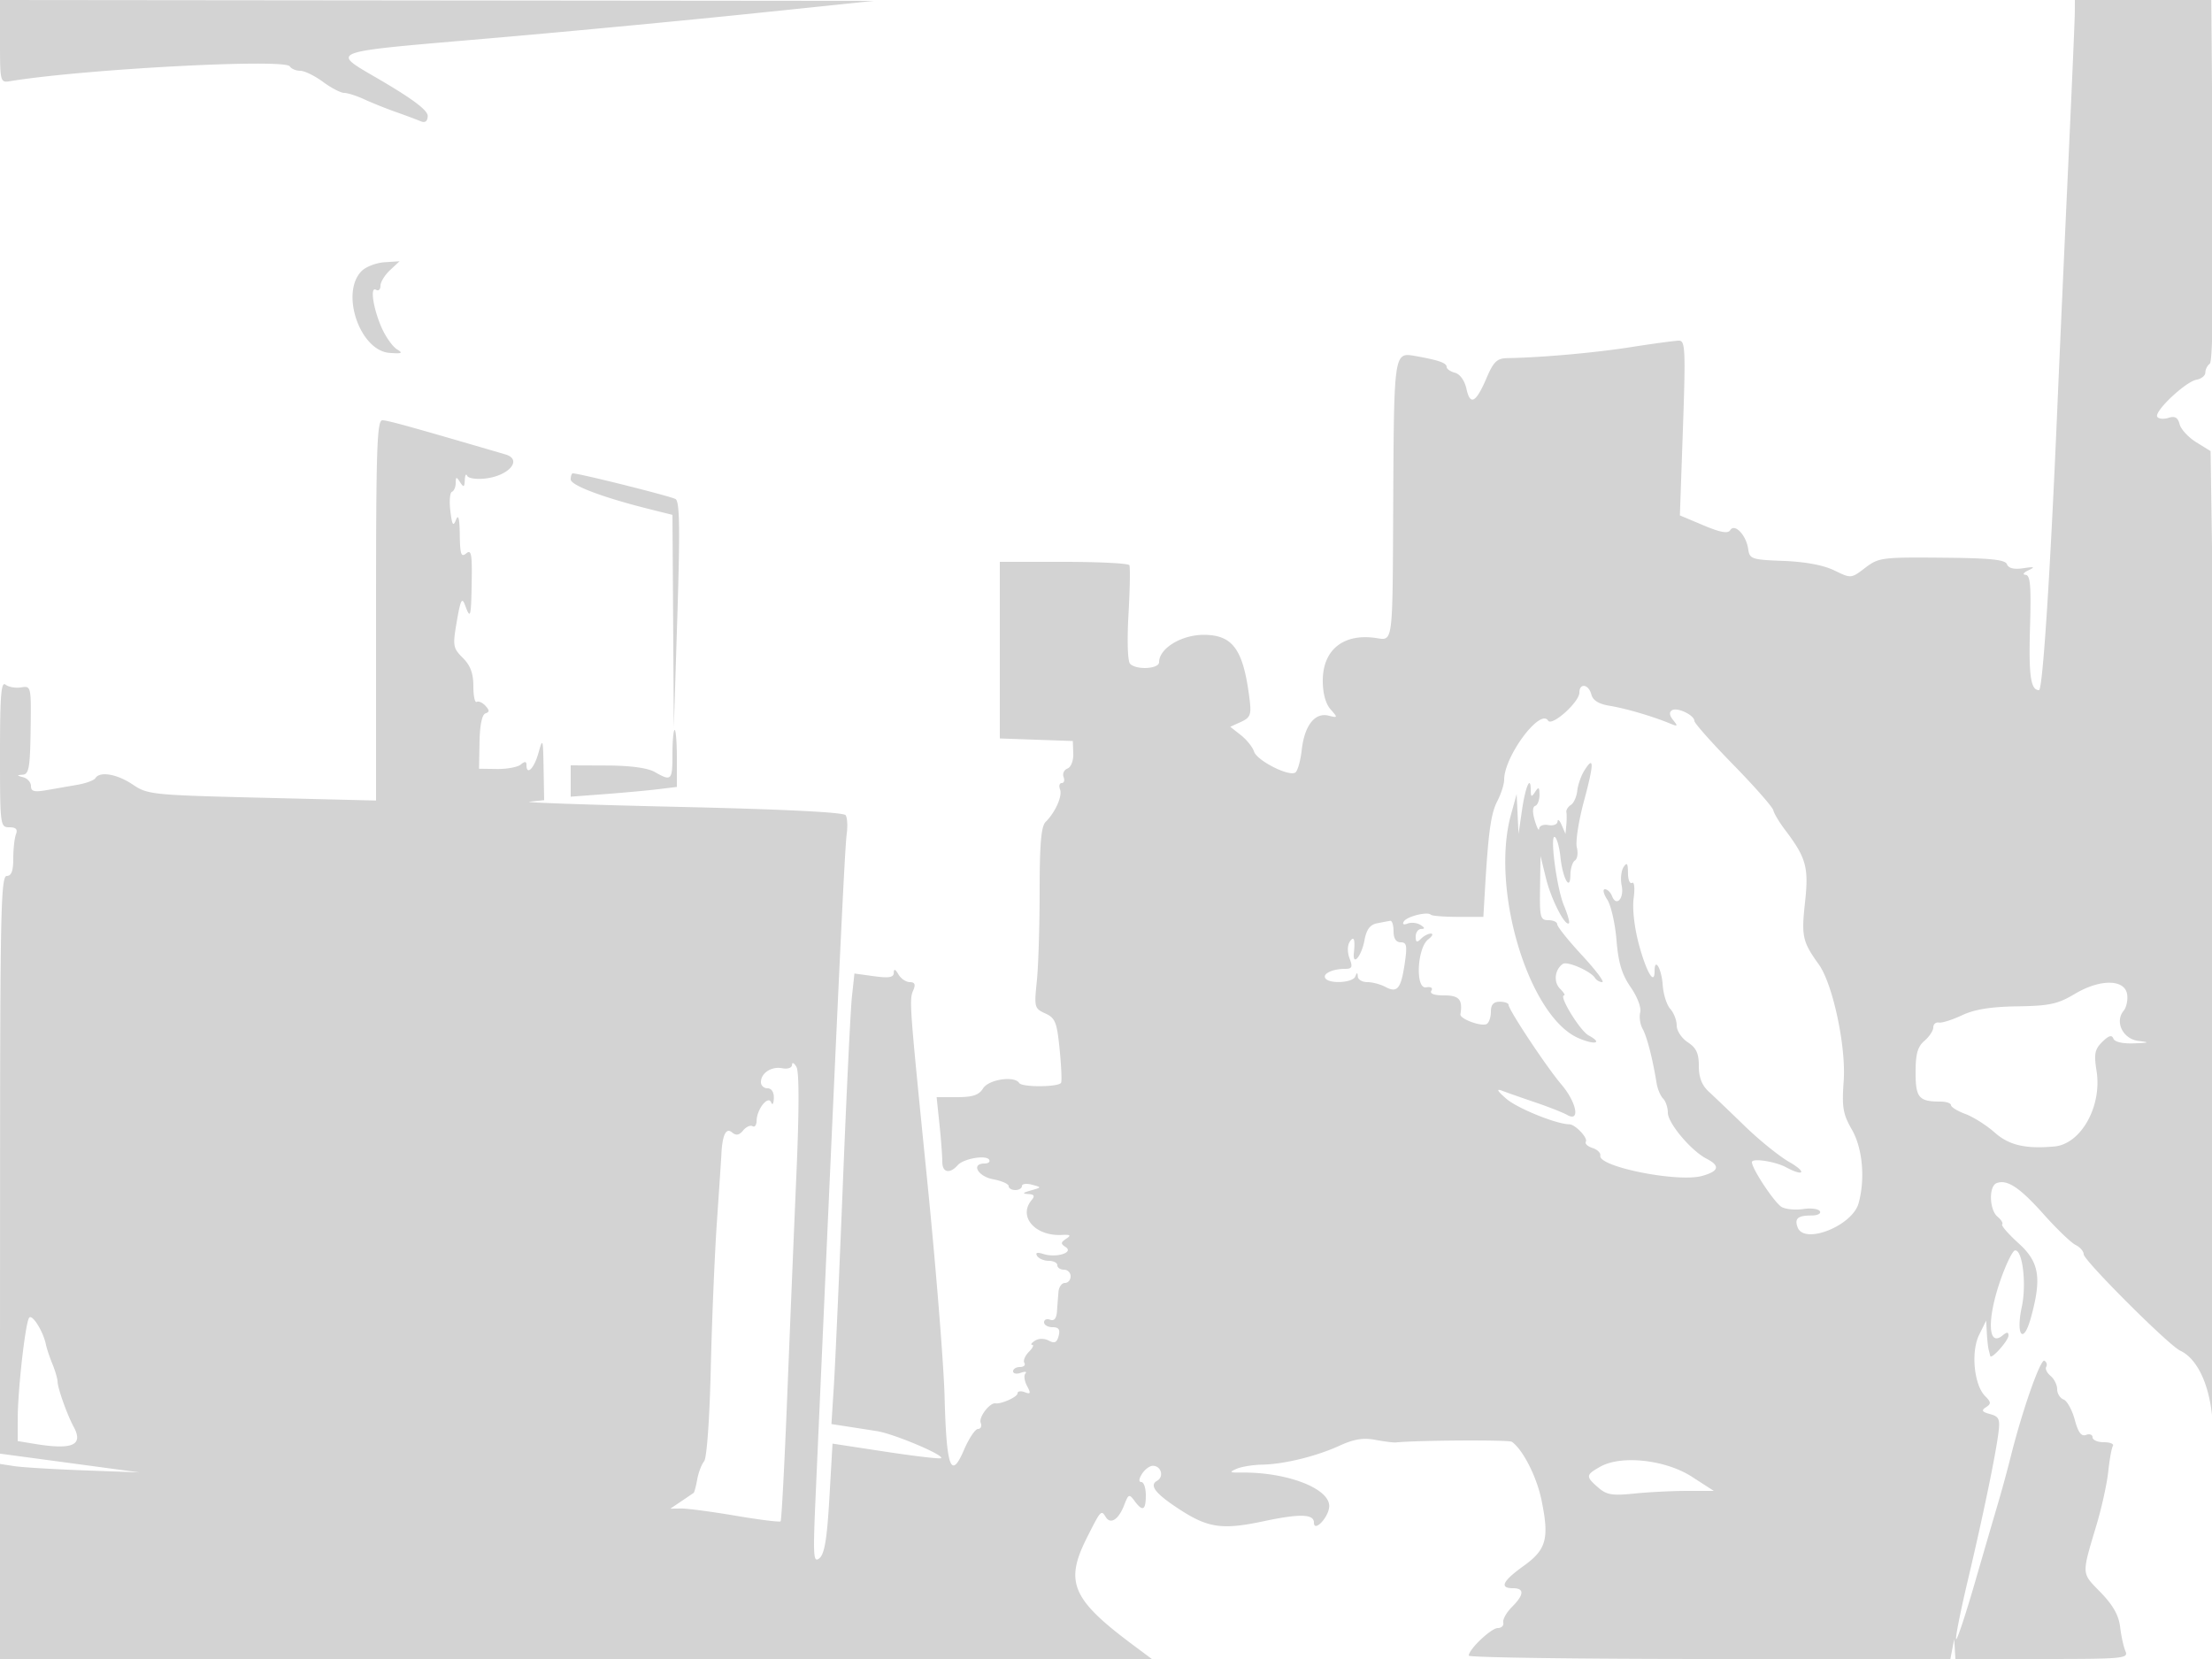 <svg xmlns="http://www.w3.org/2000/svg" width="500" height="375"><path d="M0 9.361c0 9.151.051 9.353 2.25 8.993C18.939 15.618 64.393 13.208 65.5 15c.34.55 1.404 1 2.365 1 .96 0 3.271 1.125 5.135 2.5 1.864 1.375 4.021 2.5 4.793 2.5.773 0 2.823.655 4.556 1.455 1.733.801 4.951 2.09 7.151 2.866 2.2.775 4.691 1.706 5.535 2.069 1.037.445 1.572.083 1.647-1.115.078-1.237-2.947-3.587-9.98-7.753C74.341 11.199 72.218 12.01 113 8.466c16.775-1.458 42.65-3.915 57.5-5.46l27-2.809L98.75.099 0 0v9.361M468.991 2.75c-.005 1.513-.678 17.15-1.496 34.75s-1.929 42.35-2.468 55c-1.59 37.272-3.296 63.5-4.13 63.5-1.891 0-2.355-3.258-2.032-14.25.275-9.365.07-11.764-1.01-11.82-.753-.039-.466-.492.645-1.019 1.603-.761 1.373-.855-1.16-.473-2.102.317-3.334.019-3.683-.89-.406-1.056-3.73-1.393-14.703-1.49-13.561-.119-14.317-.019-17.357 2.3-3.178 2.424-3.179 2.424-6.983.573-2.432-1.183-6.567-1.955-11.46-2.141-7.233-.274-7.673-.423-7.995-2.702-.442-3.127-3.058-5.87-4.056-4.254-.517.836-2.198.533-6.049-1.088l-5.333-2.246.692-19.75c.615-17.539.517-19.75-.871-19.75-.86 0-5.721.653-10.803 1.451-8.25 1.297-20.206 2.363-28.025 2.5-2.32.041-3.099.782-4.667 4.439-2.433 5.676-3.719 6.379-4.572 2.497-.407-1.855-1.458-3.331-2.581-3.625-1.042-.272-1.894-.862-1.894-1.311 0-.915-1.804-1.544-7.122-2.485-4.789-.847-4.788-.852-4.955 33.534-.155 32.045.008 30.79-3.922 30.213-7.339-1.077-12.001 2.67-12.001 9.647 0 2.846.639 5.207 1.75 6.468 1.687 1.915 1.671 1.966-.443 1.437-3.09-.772-5.438 2.22-6.058 7.717-.283 2.51-.944 4.829-1.469 5.154-1.506.931-8.673-2.724-9.317-4.752-.32-1.007-1.66-2.68-2.978-3.717l-2.397-1.886 2.425-1.105c2.089-.952 2.362-1.629 1.966-4.89-1.39-11.458-3.734-14.786-10.418-14.786-5.041 0-10.061 3.081-10.061 6.174 0 1.534-5.097 1.828-6.55.378-.556-.555-.706-5.226-.363-11.25.323-5.666.409-10.639.191-11.052-.218-.412-6.894-.75-14.837-.75H226v39.919l8.25.291 8.25.29.102 2.838c.058 1.598-.514 3.075-1.307 3.379-.776.298-1.173 1.158-.884 1.912.289.754.104 1.371-.411 1.371s-.692.64-.392 1.422c.579 1.507-1.031 5.144-3.266 7.379-.997.997-1.342 5.009-1.342 15.624 0 7.855-.287 17.029-.638 20.387-.611 5.849-.531 6.154 1.91 7.266 2.253 1.026 2.629 1.961 3.239 8.032.379 3.778.532 7.209.339 7.623-.472 1.016-8.85 1.076-9.474.067-1.038-1.68-6.883-.819-8.144 1.2-.957 1.533-2.332 2-5.883 2h-4.634l.643 6.147c.353 3.38.642 7.205.642 8.5 0 2.422 1.683 2.768 3.496.719 1.3-1.469 6.393-2.354 7.087-1.232.294.476-.167.866-1.024.866-3.131 0-1.546 2.912 1.941 3.566 1.925.361 3.5 1.057 3.5 1.545 0 .489.675.889 1.5.889s1.5-.408 1.5-.906c0-.499 1.012-.637 2.25-.307 2.244.599 2.244.602-.25 1.307-1.814.513-1.986.734-.628.806 1.417.076 1.611.416.797 1.396-3.071 3.701.809 8.16 6.831 7.852 1.974-.101 2.184.08 1 .862-1.261.832-1.28 1.132-.118 1.881 1.912 1.232-2.104 2.491-5.007 1.569-1.43-.454-1.902-.312-1.441.433.376.609 1.557 1.107 2.625 1.107s1.941.45 1.941 1 .675 1 1.5 1 1.5.675 1.5 1.5-.579 1.5-1.286 1.5c-.707 0-1.362.9-1.455 2-.093 1.1-.246 3.089-.339 4.421-.113 1.604-.634 2.242-1.545 1.893-.756-.291-1.375-.03-1.375.579s.858 1.107 1.906 1.107c1.407 0 1.771.518 1.39 1.976-.393 1.502-.923 1.759-2.21 1.07-1.016-.543-2.273-.54-3.14.008-.795.504-1.076.922-.625.931.452.008.111.726-.759 1.596-.869.869-1.325 1.994-1.012 2.5.312.505-.134.919-.991.919s-1.559.436-1.559.969c0 .532.787.686 1.75.34.963-.345 1.428-.272 1.035.163-.393.435-.228 1.7.367 2.811.904 1.689.816 1.919-.536 1.4-.889-.341-1.616-.215-1.616.281 0 .796-3.677 2.454-5 2.254-1.283-.194-3.806 3.125-3.326 4.376.297.773.026 1.406-.603 1.406-.628 0-2.058 2.137-3.178 4.749-2.939 6.857-3.96 4.053-4.38-12.037-.19-7.267-1.95-29.187-3.911-48.712-4.109-40.919-4.11-40.929-3.128-43.25.522-1.234.281-1.75-.817-1.75-.857 0-2.016-.787-2.577-1.75-.704-1.208-1.029-1.321-1.05-.364-.023 1.062-1.066 1.244-4.462.778l-4.431-.607-.566 5.222c-.312 2.871-1.233 21.871-2.047 42.221-.814 20.35-1.73 40.914-2.034 45.699l-.554 8.698 3.282.505c1.805.277 4.953.768 6.995 1.089 3.823.603 15.226 5.403 14.518 6.112-.219.218-5.831-.432-12.473-1.444l-12.075-1.842-.71 12.318c-.532 9.226-1.098 12.637-2.252 13.591-1.381 1.142-1.469-.332-.852-14.226 5.258-118.363 6.564-146.129 7.033-149.586.23-1.697.122-3.557-.242-4.134-.425-.675-13.844-1.348-37.66-1.888-20.35-.463-35.537-.993-33.75-1.18l3.25-.339-.126-7.186c-.12-6.827-.179-6.999-1.177-3.437-.978 3.493-2.697 5.168-2.697 2.628 0-.799-.369-.817-1.281-.06-.704.584-3.116 1.037-5.36 1.006l-4.079-.056.112-6.051c.07-3.781.57-6.204 1.331-6.458.957-.319.957-.689-.002-1.728-.672-.726-1.559-1.117-1.971-.867-.412.25-.75-1.352-.75-3.56 0-2.892-.664-4.677-2.377-6.39-2.241-2.241-2.319-2.716-1.36-8.283.835-4.843 1.166-5.503 1.845-3.668 1.244 3.363 1.381 2.886 1.518-5.283.105-6.278-.101-7.33-1.25-6.377-1.138.944-1.388.212-1.446-4.231-.049-3.692-.316-4.747-.857-3.372-.631 1.607-.882 1.214-1.274-2-.268-2.2-.107-4.15.357-4.333.464-.184.851-1.084.859-2 .014-1.442.147-1.464.985-.167.807 1.248.985 1.164 1.064-.5.051-1.1.29-1.529.531-.953.241.58 2.085.855 4.126.617 5.392-.63 8.444-4.297 4.529-5.443C92.673 96.405 87.61 95 86.42 95c-1.205 0-1.42 6.518-1.42 42.976v42.977l-25.75-.63c-24.84-.607-25.873-.712-29.232-2.976-3.545-2.389-7.457-3.064-8.45-1.457-.302.489-2.129 1.164-4.059 1.5l-7.009 1.219c-2.745.478-3.5.279-3.5-.926 0-.845-.788-1.742-1.75-1.994-1.497-.391-1.513-.474-.11-.573 1.394-.099 1.662-1.622 1.781-10.114.139-9.884.114-9.995-2.14-9.626-1.255.205-2.843-.076-3.531-.624-.99-.789-1.25 2.463-1.25 15.626C0 186.615.049 187 2.107 187c1.51 0 1.935.448 1.5 1.582-.334.87-.607 3.345-.607 5.5C3 196.876 2.575 198 1.519 198c-1.293 0-1.484 8.304-1.504 65.29l-.023 65.29 15.754 2.119 15.754 2.119-12.5-.457c-6.875-.251-13.962-.68-15.75-.954L0 330.909V375h260.364l-4.357-3.25c-13.668-10.197-15.365-14.123-10.387-24.033 3.212-6.395 3.29-6.481 4.323-4.81 1.092 1.767 2.927.562 4.193-2.754.934-2.445 1.114-2.516 2.299-.903 1.849 2.517 2.565 2.168 2.565-1.25 0-1.65-.454-3-1.008-3-.629 0-.577-.691.136-1.833.63-1.009 1.739-1.834 2.465-1.834 1.893 0 2.58 2.47.944 3.391-1.838 1.033-.341 2.93 5.107 6.471 6.475 4.208 9.658 4.649 19.084 2.646 8.068-1.714 11.272-1.624 11.272.316 0 2.327 3.348-1.187 3.455-3.626.178-4.072-9.549-7.814-19.955-7.675-2.56.034-2.707-.089-1-.838 1.1-.482 3.681-.909 5.736-.948 5.016-.094 12.313-1.88 17.606-4.309 3.17-1.455 5.329-1.807 8-1.304 2.012.38 4.108.646 4.658.592 5.098-.499 25.558-.617 26.23-.15 2.476 1.718 5.619 7.88 6.703 13.142 1.801 8.737 1.131 11.215-4.032 14.923-4.773 3.427-5.54 5.036-2.401 5.036 2.617 0 2.533 1.467-.244 4.244-1.235 1.235-2.115 2.81-1.957 3.5.159.691-.388 1.256-1.215 1.256-1.507 0-6.584 4.812-6.584 6.24 0 .418 24.494.76 54.43.76h54.431l.433-2.25.434-2.25.136 2.25L442 375h19.607c18.3 0 19.556-.117 18.838-1.75-.423-.963-.968-3.431-1.211-5.486-.313-2.646-1.607-4.937-4.435-7.852-4.368-4.501-4.325-3.72-.846-15.412 1.145-3.85 2.316-9.207 2.601-11.905.286-2.698.754-5.285 1.042-5.75.287-.465-.63-.845-2.037-.845s-2.559-.498-2.559-1.107-.663-.853-1.473-.542c-1.06.407-1.775-.559-2.552-3.444-.594-2.206-1.731-4.26-2.527-4.565-.797-.306-1.448-1.353-1.448-2.327 0-.973-.67-2.326-1.489-3.006-.819-.68-1.262-1.604-.984-2.053.278-.45.1-1.069-.397-1.375-.879-.544-5.002 11.181-7.624 21.683a298.178 298.178 0 0 1-2.787 10.236 5040.82 5040.82 0 0 0-5.308 18.208c-2.106 7.264-4.013 13.023-4.239 12.797-.226-.225.951-6.169 2.616-13.208 3.457-14.616 6.264-28.14 6.935-33.406.399-3.126.146-3.696-1.881-4.25-1.847-.505-2.043-.833-.93-1.55 1.199-.772 1.17-1.151-.19-2.512-2.514-2.514-3.251-10.014-1.361-13.847l1.593-3.232.148 2.75c.082 1.512.261 3.2.398 3.75l.375 1.5c.225.9 4.125-3.47 4.125-4.622 0-.826-.355-.828-1.342-.009-3.351 2.781-3.555-3.757-.396-12.721 1.231-3.494 2.668-6.419 3.193-6.5 1.711-.265 2.664 7.572 1.551 12.759-1.395 6.507.36 8.618 2.055 2.47 2.494-9.048 1.911-12.599-2.764-16.832-2.312-2.093-3.989-4.02-3.726-4.283.263-.262-.209-1.046-1.047-1.742-1.868-1.551-2.015-6.894-.209-7.587 2.377-.912 5.231.98 10.658 7.067 2.942 3.3 6.177 6.406 7.188 6.903 1.011.496 1.839 1.447 1.839 2.112 0 1.39 19.211 20.581 21.805 21.782 3.893 1.803 6.674 7.758 7.292 15.616.805 10.245.955-126.089.194-177.679l-.608-41.267-3.228-1.995c-1.775-1.097-3.472-2.93-3.771-4.073-.402-1.538-1.06-1.915-2.53-1.448-1.092.347-2.23.235-2.528-.248-.741-1.199 6.392-7.93 8.874-8.373 1.1-.197 2-.93 2-1.63 0-.7.45-1.594 1-1.986.648-.463.884-15.059.671-41.464L499.842 0H469l-.009 2.75M81.757 61.25c-4.893 4.873-.444 18.001 6.275 18.516 2.834.217 3.146.07 1.708-.805-.967-.589-2.505-2.734-3.417-4.766-1.965-4.38-2.752-9.578-1.315-8.69.545.337.992-.071.992-.907 0-.836.971-2.425 2.159-3.531l2.158-2.011-3.401.222c-1.871.122-4.193 1.01-5.159 1.972M129 108.359c0 1.346 7.22 4.074 17.75 6.707l5.25 1.312.156 24.061.156 24.061.802-25.467c.615-19.541.52-25.642-.406-26.22-1.008-.629-21.724-5.813-23.227-5.813-.264 0-.481.612-.481 1.359m228 48.197c0 2.144-6.216 7.713-7.068 6.333-1.782-2.883-9.932 8.078-9.932 13.357 0 1.019-.693 3.194-1.54 4.832-1.465 2.832-2.04 6.977-2.819 20.297l-.343 5.875h-5.691c-3.13 0-5.907-.217-6.172-.482-.777-.777-5.405.375-6.114 1.521-.389.629-.045.819.856.473.827-.317 2.139-.175 2.914.315.997.632 1.044.897.159.908-.687.008-1.25.78-1.25 1.715 0 1.322.267 1.433 1.2.5.66-.66 1.673-1.186 2.25-1.168.578.017.311.594-.591 1.281-2.548 1.938-2.986 11.294-.509 10.87 1.111-.19 1.587.11 1.191.75-.42.68.633 1.067 2.9 1.067 3.398 0 4.212.947 3.67 4.272-.172 1.055 4.835 2.879 5.973 2.176.504-.311.916-1.568.916-2.793 0-1.56.599-2.226 2-2.226 1.1 0 2 .318 2 .707 0 1.122 8.536 13.998 11.924 17.986 3.457 4.069 4.328 8.605 1.326 6.902-.962-.545-4.225-1.83-7.25-2.855-3.025-1.024-6.4-2.208-7.5-2.63-1.365-.523-1.047.06 1 1.836 2.485 2.157 11.336 5.74 14.231 5.762 1.32.01 4.247 3.089 3.731 3.925-.27.437.406 1.079 1.503 1.427 1.097.348 1.891 1.128 1.765 1.733-.523 2.503 17.504 6.104 22.981 4.592 3.848-1.062 4.175-2.29 1.039-3.897-3.485-1.786-8.75-8.043-8.75-10.399 0-1.165-.483-2.601-1.074-3.192-.591-.591-1.248-2.144-1.461-3.45-.906-5.575-2.186-10.554-3.159-12.294-.574-1.026-.823-2.711-.553-3.744.279-1.068-.65-3.525-2.155-5.697-1.993-2.876-2.785-5.503-3.208-10.647-.31-3.755-1.251-7.878-2.091-9.161-.841-1.283-1.075-2.333-.521-2.333.554 0 1.278.704 1.608 1.563.965 2.516 2.784.501 2.174-2.408-.306-1.46-.114-3.33.426-4.155.768-1.171.987-.884.999 1.309.008 1.545.422 2.557.92 2.25.515-.318.671 1.182.363 3.482-.323 2.406.167 6.661 1.209 10.512 1.683 6.219 3.523 9.324 3.523 5.947 0-3.254 1.589-.527 1.837 3.152.141 2.086.91 4.516 1.709 5.399.8.884 1.454 2.573 1.454 3.755 0 1.188 1.118 2.88 2.5 3.786 1.926 1.262 2.5 2.493 2.5 5.365 0 2.584.689 4.36 2.25 5.796 1.238 1.138 4.914 4.654 8.171 7.813 3.256 3.159 7.756 6.794 10 8.077 4.058 2.321 3.41 3.407-.716 1.199-2.485-1.33-7.705-2.116-7.705-1.16 0 1.53 5.217 9.362 6.781 10.18.946.494 3.128.684 4.851.422 1.722-.262 3.401-.039 3.731.495.33.534-.535.971-1.923.971-3.083 0-3.87.688-3.095 2.707 1.511 3.937 12.343-.366 13.763-5.468 1.532-5.506.911-12.413-1.495-16.621-2.044-3.574-2.296-5.066-1.868-11.046.556-7.778-2.467-21.929-5.624-26.322-3.69-5.136-3.961-6.349-3.122-13.992.877-7.986.294-10.09-4.569-16.508-1.25-1.65-2.421-3.614-2.601-4.365-.181-.75-4.266-5.392-9.079-10.315-4.812-4.922-8.75-9.355-8.75-9.85 0-1.317-3.868-3.169-5.069-2.427-.675.417-.582 1.184.27 2.233 1.131 1.392 1.041 1.491-.701.768-3.891-1.616-10.046-3.423-13.64-4.004-2.485-.402-3.804-1.216-4.156-2.565-.611-2.337-2.704-2.661-2.704-.419M152 170.5c0 5.936-.223 6.159-4 4-1.594-.911-5.491-1.442-10.75-1.465L129 173v7.083l7.75-.584c4.262-.322 9.662-.818 12-1.103l4.25-.519v-6.438c0-3.542-.225-6.439-.5-6.439s-.5 2.475-.5 5.5m206.107 3.7c-.724 1.16-1.439 3.216-1.587 4.568-.148 1.353-.8 2.787-1.448 3.187-.648.401-1.101 1.137-1.006 1.637.094.499.086 1.808-.018 2.908l-.189 2-.859-2c-.473-1.1-.891-1.463-.93-.807-.038.656-.97 1.019-2.07.807-1.1-.212-2.039.151-2.086.807-.047.656-.489-.157-.982-1.807-.566-1.893-.534-3.123.086-3.333.54-.184.975-1.309.967-2.5-.013-1.766-.195-1.889-.985-.667-.811 1.255-.972 1.187-.985-.417-.028-3.509-1.207-.785-1.992 4.602l-.773 5.315-.215-4.5-.214-4.5-1.292 4.693c-4.66 16.919 4.079 45.705 15.329 50.494 3.748 1.596 5.48 1.099 2.231-.639-1.941-1.039-6.843-9.048-5.538-9.048.326 0-.096-.688-.937-1.529-1.51-1.51-1.171-4.358.665-5.593 1.002-.674 6.316 1.658 7.26 3.185.319.515 1.051.937 1.628.937s-1.475-2.726-4.559-6.057c-3.085-3.331-5.608-6.481-5.608-7 0-.519-.9-.943-2-.943-1.826 0-1.99-.63-1.889-7.25l.11-7.25 1.239 5.055c1.162 4.743 4.35 10.968 5.189 10.13.207-.208-.311-2.025-1.152-4.038-1.666-3.987-3.28-16.615-1.968-15.394.445.413.979 2.402 1.186 4.42.495 4.828 2.211 7.976 2.255 4.136.016-1.48.482-2.97 1.034-3.311.552-.341.741-1.667.42-2.945-.321-1.279.407-5.997 1.618-10.484 2.289-8.485 2.308-10.46.065-6.869m-46.824 34.501c-1.603.311-2.396 1.383-2.863 3.875-.678 3.612-2.726 6.001-2.386 2.783.325-3.078-.014-3.939-.961-2.442-.525.828-.529 2.385-.01 3.75.736 1.935.564 2.333-1.006 2.333-2.807 0-5.123 1.085-4.492 2.105.836 1.353 6.197 1.072 6.773-.355.403-1 .52-1 .583 0 .043.688 1.009 1.25 2.145 1.25 1.136 0 2.984.492 4.107 1.093 2.675 1.431 3.517.399 4.358-5.343.585-3.992.438-4.75-.917-4.75-1.055 0-1.614-.866-1.614-2.5 0-1.375-.337-2.439-.75-2.364-.413.075-1.748.329-2.967.565M469 224.656c-3.864 2.305-5.701 2.703-13 2.817-6.014.093-9.67.682-12.5 2.014-2.2 1.034-4.562 1.778-5.25 1.653-.687-.125-1.25.367-1.25 1.094 0 .727-.9 2.092-2 3.034-1.542 1.32-2 2.95-2 7.115 0 5.74.74 6.617 5.582 6.617 1.33 0 2.418.36 2.418.799 0 .44 1.462 1.34 3.25 2.002 1.788.661 4.773 2.551 6.636 4.201 3.237 2.867 6.945 3.733 13.48 3.148 6.027-.54 10.805-9.088 9.54-17.065-.614-3.872-.412-4.896 1.3-6.585 1.439-1.419 2.164-1.637 2.494-.75.285.764 2.087 1.188 4.633 1.09 3.537-.136 3.69-.22 1.011-.556-3.494-.439-5.381-4.33-3.31-6.825.616-.742.972-2.386.793-3.654-.497-3.502-6.086-3.573-11.827-.149m-289.97 16.037c-.017.681-.962 1.013-2.206.773-2.449-.472-4.824 1.082-4.824 3.156 0 .758.675 1.378 1.5 1.378.912 0 1.469.882 1.421 2.25-.043 1.238-.314 1.664-.601.947-.679-1.695-3.242 1.51-3.288 4.112-.018.995-.431 1.562-.919 1.261-.487-.301-1.447.128-2.132.953-.927 1.117-1.586 1.22-2.572.401-1.312-1.089-2.155.733-2.348 5.076-.037.825-.487 7.575-.999 15-.513 7.425-1.14 22.399-1.395 33.275-.27 11.54-.897 20.297-1.506 21.031-.573.691-1.274 2.535-1.558 4.098-.283 1.563-.647 2.935-.809 3.05-.162.115-1.412.964-2.778 1.886l-2.484 1.676 2.484-.03c1.366-.017 6.885.716 12.264 1.628 5.378.913 9.955 1.485 10.169 1.27.214-.214.891-12.988 1.504-28.387.613-15.398 1.549-38.049 2.081-50.335.624-14.425.623-22.927-.003-24-.534-.914-.984-1.125-1.001-.469M6.565 297.895c-.867 1.402-2.548 16.342-2.557 22.724L4 325.738l3.75.62c8.645 1.429 11.169.334 8.895-3.858-1.465-2.699-3.611-8.722-3.63-10.185-.008-.652-.534-2.452-1.168-4-.634-1.548-1.294-3.522-1.466-4.386-.602-3.012-3.172-7.076-3.816-6.034m355.185 33.622c-3.329 1.873-3.365 2.21-.5 4.72 1.901 1.666 3.164 1.878 8.147 1.368 3.243-.333 8.618-.605 11.945-.605h6.05l-4.946-3.192c-5.963-3.848-15.961-4.955-20.696-2.291" fill="#d3d3d3" fill-rule="evenodd"/></svg>